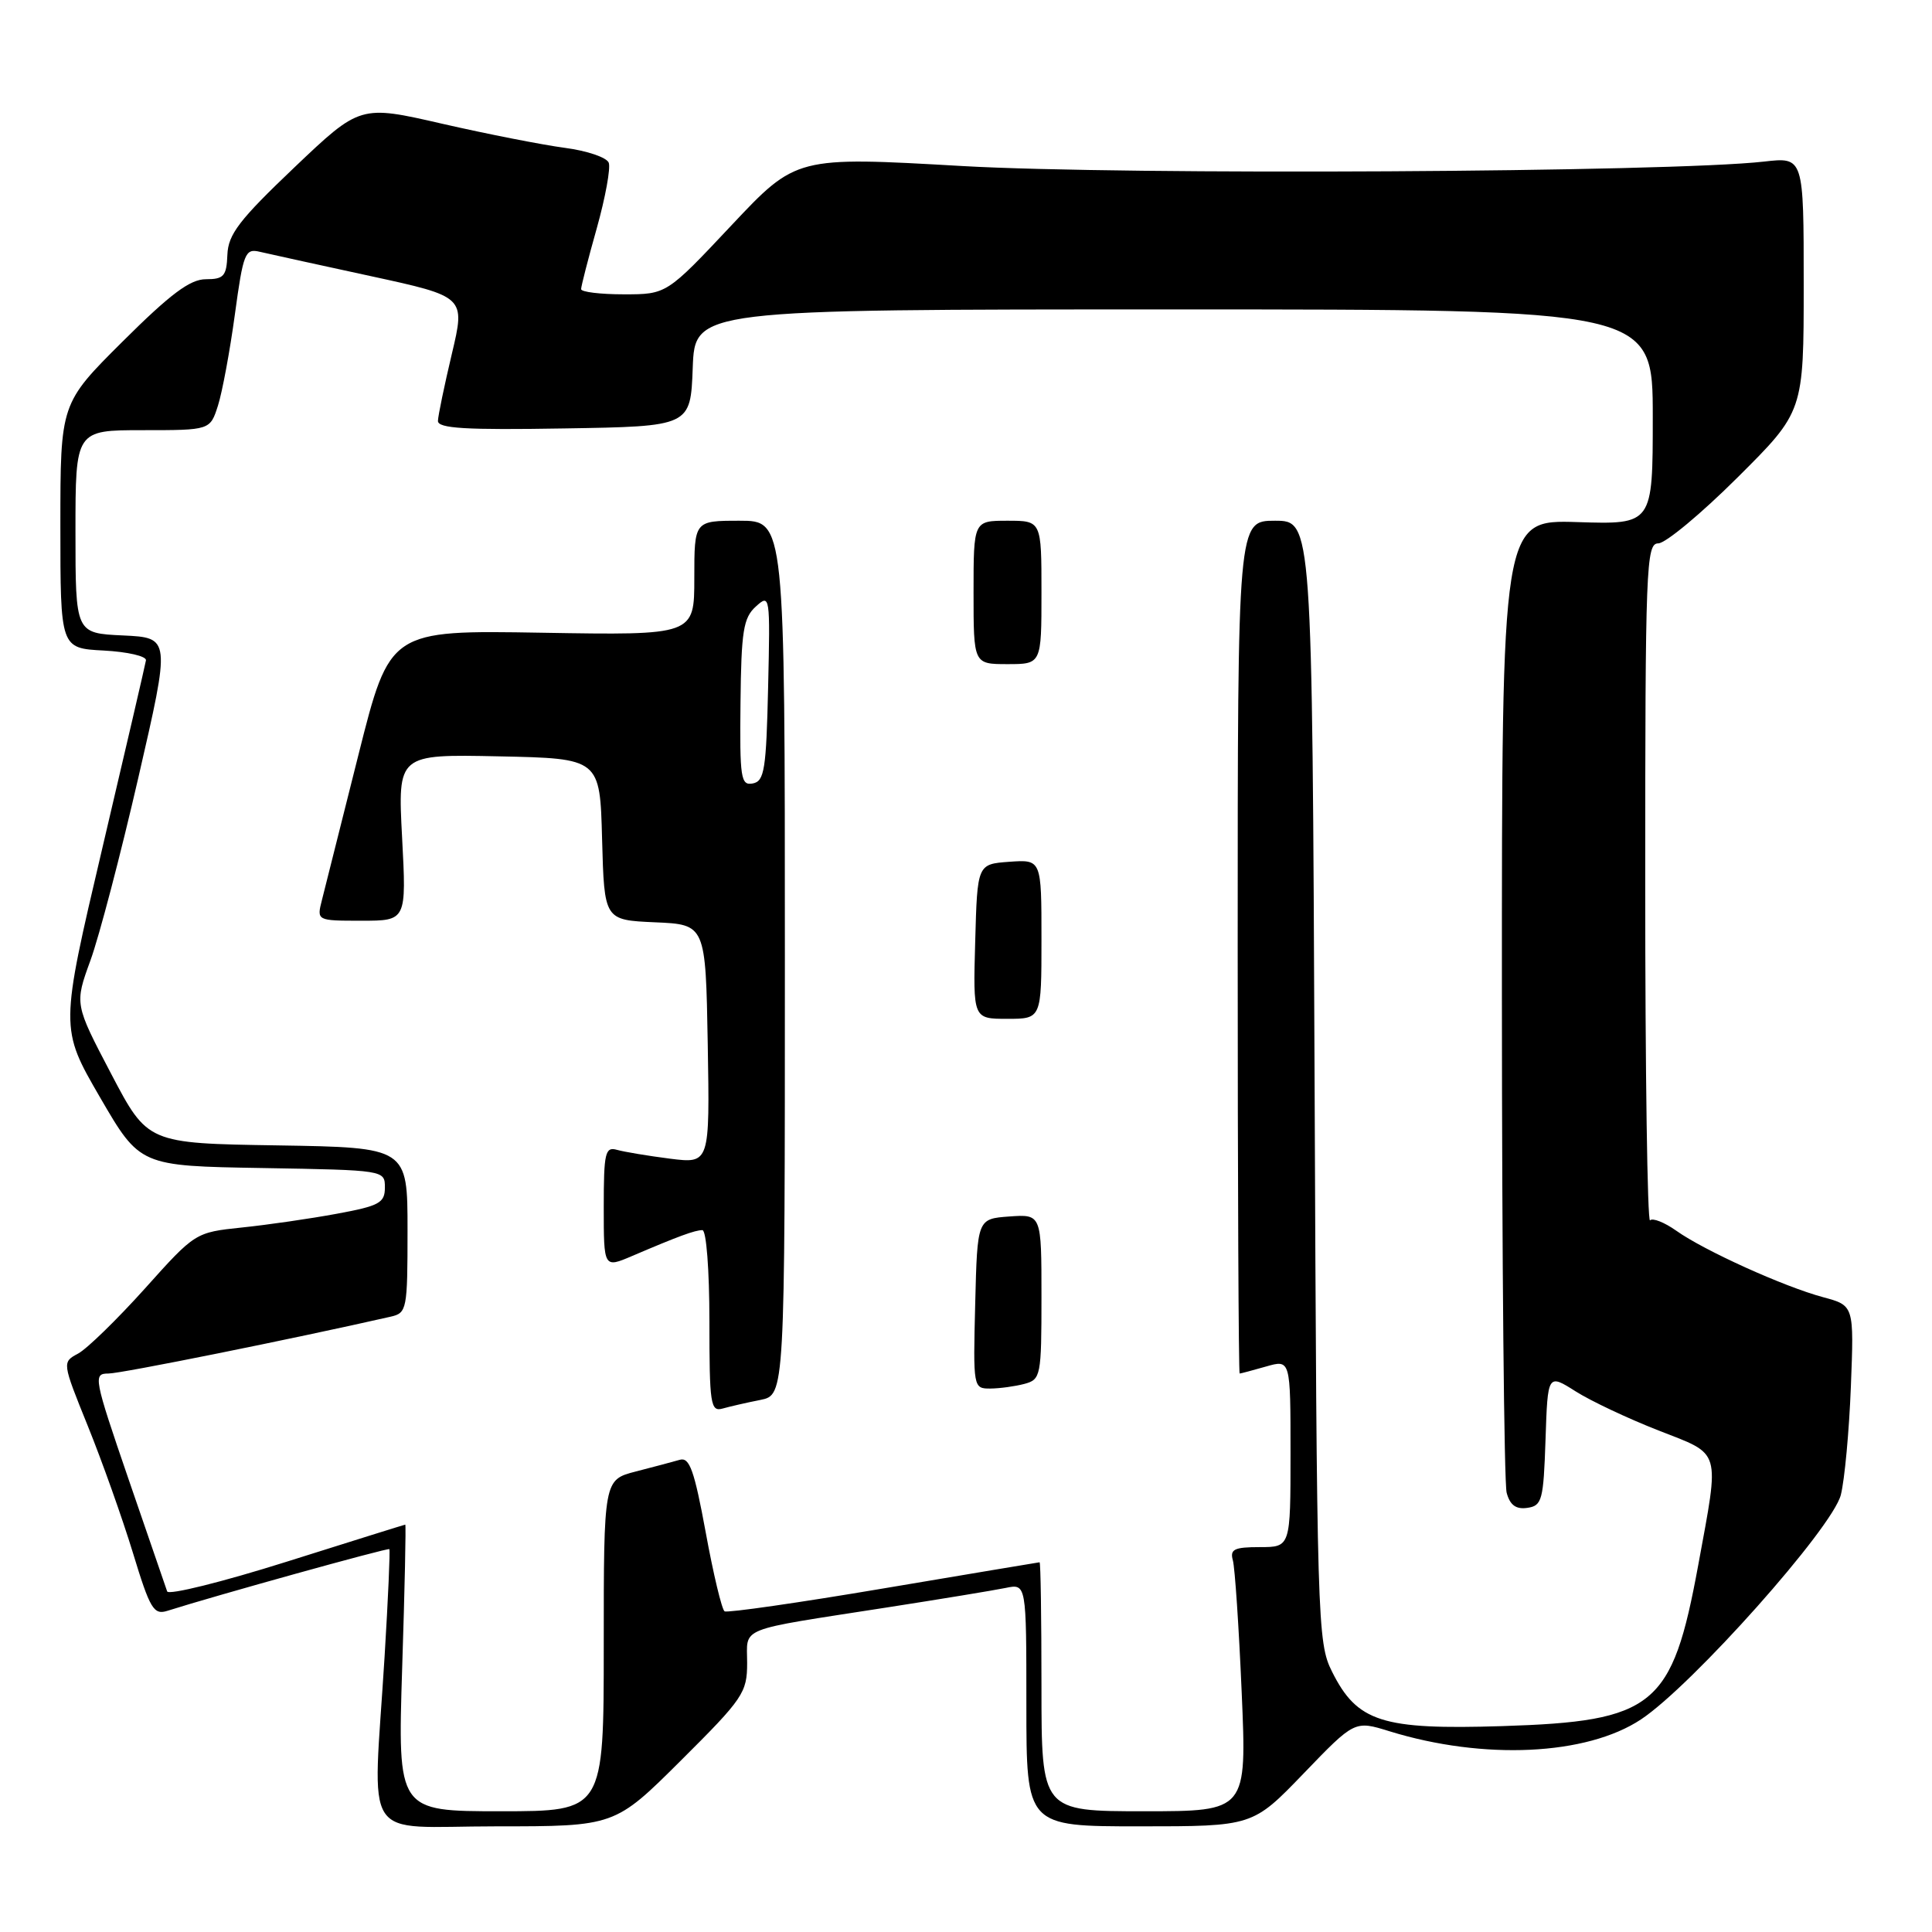 <?xml version="1.0" encoding="UTF-8" standalone="no"?>
<!DOCTYPE svg PUBLIC "-//W3C//DTD SVG 1.1//EN" "http://www.w3.org/Graphics/SVG/1.1/DTD/svg11.dtd" >
<svg xmlns="http://www.w3.org/2000/svg" xmlns:xlink="http://www.w3.org/1999/xlink" version="1.1" viewBox="0 0 256 256">
 <g >
 <path fill="currentColor"
d=" M 90.23 233.27 C 98.47 225.07 99.00 224.29 99.00 220.35 C 99.00 215.49 97.44 216.12 117.50 213.00 C 124.65 211.89 131.74 210.72 133.25 210.41 C 136.00 209.84 136.00 209.84 136.00 225.92 C 136.00 242.00 136.00 242.00 150.99 242.00 C 165.99 242.00 165.99 242.00 172.74 234.99 C 179.50 227.97 179.50 227.97 184.11 229.40 C 196.58 233.25 210.23 232.61 217.44 227.83 C 224.23 223.33 242.81 202.46 243.92 198.08 C 244.42 196.11 245.02 189.66 245.25 183.74 C 245.67 172.99 245.67 172.99 241.59 171.89 C 236.37 170.49 225.80 165.70 222.12 163.08 C 220.55 161.97 218.99 161.35 218.64 161.70 C 218.29 162.05 218.00 142.01 218.00 117.17 C 218.00 75.01 218.12 72.00 219.73 72.00 C 220.68 72.00 225.41 68.07 230.23 63.27 C 239.00 54.54 239.00 54.54 239.00 37.67 C 239.00 20.81 239.00 20.81 233.75 21.41 C 221.28 22.83 148.99 23.23 127.50 22.00 C 105.50 20.74 105.50 20.74 96.91 29.87 C 88.33 39.00 88.33 39.00 82.66 39.00 C 79.55 39.00 77.00 38.69 77.00 38.31 C 77.00 37.94 77.93 34.30 79.08 30.23 C 80.22 26.16 80.93 22.26 80.66 21.56 C 80.39 20.86 77.77 19.97 74.84 19.59 C 71.90 19.20 64.60 17.77 58.61 16.40 C 47.72 13.90 47.72 13.90 38.99 22.20 C 31.71 29.13 30.24 31.04 30.13 33.75 C 30.02 36.59 29.66 37.00 27.27 37.00 C 25.19 37.00 22.58 38.95 16.27 45.23 C 8.00 53.46 8.00 53.46 8.00 69.68 C 8.00 85.90 8.00 85.90 13.75 86.20 C 16.91 86.37 19.43 86.95 19.34 87.50 C 19.25 88.05 16.65 99.24 13.56 112.38 C 7.95 136.25 7.95 136.25 13.24 145.38 C 18.54 154.50 18.54 154.50 34.77 154.77 C 50.96 155.05 51.00 155.05 51.00 157.35 C 51.00 159.39 50.27 159.79 44.62 160.83 C 41.11 161.48 35.46 162.30 32.06 162.65 C 25.88 163.30 25.86 163.31 19.19 170.75 C 15.51 174.84 11.54 178.71 10.36 179.35 C 8.22 180.50 8.22 180.50 11.64 188.96 C 13.52 193.61 16.21 201.17 17.61 205.75 C 19.88 213.21 20.36 214.02 22.19 213.44 C 28.48 211.44 51.40 205.07 51.59 205.27 C 51.71 205.40 51.43 211.80 50.96 219.50 C 49.41 244.72 47.62 242.00 65.73 242.00 C 81.46 242.00 81.46 242.00 90.23 233.27 Z  M 53.29 221.00 C 53.63 210.55 53.81 202.01 53.70 202.02 C 53.59 202.03 46.53 204.24 38.00 206.93 C 29.47 209.62 22.34 211.39 22.15 210.87 C 21.97 210.35 19.66 203.65 17.02 195.96 C 12.42 182.54 12.32 182.00 14.37 182.00 C 16.05 182.00 38.97 177.38 51.75 174.47 C 53.92 173.98 54.00 173.55 54.00 163.00 C 54.00 152.05 54.00 152.05 36.78 151.77 C 19.56 151.50 19.56 151.50 14.72 142.27 C 9.88 133.04 9.88 133.04 11.98 127.27 C 13.14 124.10 16.00 113.17 18.34 103.00 C 22.60 84.50 22.60 84.50 16.30 84.20 C 10.00 83.91 10.00 83.91 10.00 70.45 C 10.00 57.00 10.00 57.00 18.92 57.00 C 27.84 57.00 27.84 57.00 28.88 53.75 C 29.45 51.96 30.46 46.53 31.12 41.68 C 32.23 33.52 32.48 32.90 34.41 33.36 C 35.56 33.63 42.16 35.08 49.09 36.58 C 61.67 39.31 61.67 39.31 59.87 46.90 C 58.88 51.08 58.05 55.07 58.03 55.77 C 58.01 56.77 61.69 56.99 74.75 56.77 C 91.50 56.50 91.50 56.50 91.79 48.75 C 92.08 41.00 92.08 41.00 155.54 41.00 C 219.00 41.00 219.00 41.00 219.00 55.25 C 219.00 69.50 219.00 69.50 209.00 69.18 C 199.00 68.87 199.00 68.87 199.01 132.18 C 199.02 167.01 199.30 196.54 199.64 197.80 C 200.08 199.44 200.88 200.02 202.38 199.80 C 204.33 199.52 204.52 198.79 204.79 190.76 C 205.08 182.02 205.08 182.02 208.79 184.37 C 210.83 185.66 215.76 187.98 219.75 189.54 C 228.18 192.84 227.88 191.81 225.02 207.41 C 221.57 226.16 219.23 228.08 199.02 228.72 C 183.11 229.22 179.83 228.17 176.50 221.50 C 174.56 217.63 174.49 215.17 174.19 143.25 C 173.87 69.00 173.87 69.00 168.94 69.00 C 164.00 69.00 164.00 69.00 164.00 125.50 C 164.00 156.57 164.12 182.00 164.26 182.00 C 164.40 182.00 165.97 181.58 167.76 181.07 C 171.00 180.14 171.00 180.14 171.00 192.57 C 171.00 205.00 171.00 205.00 166.93 205.00 C 163.54 205.00 162.95 205.29 163.36 206.75 C 163.63 207.71 164.16 215.59 164.53 224.25 C 165.21 240.00 165.21 240.00 151.61 240.00 C 138.00 240.00 138.00 240.00 138.00 223.50 C 138.00 214.43 137.89 207.01 137.75 207.01 C 137.61 207.02 128.31 208.58 117.09 210.47 C 105.86 212.37 96.38 213.73 96.01 213.51 C 95.65 213.28 94.52 208.57 93.51 203.04 C 92.00 194.84 91.37 193.06 90.08 193.43 C 89.21 193.68 86.59 194.38 84.25 194.98 C 80.00 196.08 80.00 196.08 80.00 218.04 C 80.00 240.00 80.00 240.00 66.34 240.00 C 52.69 240.00 52.69 240.00 53.29 221.00 Z  M 100.75 185.50 C 104.00 184.84 104.00 184.84 104.00 126.92 C 104.00 69.00 104.00 69.00 98.00 69.00 C 92.00 69.00 92.00 69.00 92.00 76.59 C 92.00 84.18 92.00 84.18 71.82 83.84 C 51.65 83.50 51.65 83.50 47.50 100.00 C 45.22 109.08 43.04 117.74 42.66 119.25 C 41.96 122.00 41.96 122.00 47.91 122.00 C 53.86 122.00 53.86 122.00 53.28 110.97 C 52.70 99.94 52.70 99.94 66.10 100.22 C 79.50 100.50 79.50 100.50 79.78 111.21 C 80.07 121.91 80.07 121.91 86.78 122.21 C 93.50 122.50 93.50 122.50 93.78 138.35 C 94.05 154.19 94.05 154.19 88.78 153.53 C 85.87 153.16 82.71 152.63 81.75 152.36 C 80.19 151.92 80.00 152.73 80.00 159.95 C 80.00 168.03 80.00 168.03 83.75 166.43 C 89.90 163.80 92.08 163.00 93.07 163.00 C 93.59 163.00 94.00 168.25 94.00 175.07 C 94.00 186.08 94.15 187.09 95.75 186.64 C 96.71 186.37 98.96 185.85 100.75 185.50 Z  M 135.75 183.37 C 137.91 182.79 138.00 182.33 138.00 171.83 C 138.00 160.89 138.00 160.89 133.75 161.19 C 129.50 161.50 129.50 161.50 129.22 172.75 C 128.94 183.88 128.96 184.00 131.22 183.99 C 132.47 183.98 134.51 183.70 135.75 183.37 Z  M 138.00 124.44 C 138.00 113.89 138.00 113.89 133.75 114.19 C 129.50 114.50 129.50 114.50 129.22 124.75 C 128.93 135.00 128.93 135.00 133.47 135.00 C 138.00 135.00 138.00 135.00 138.00 124.44 Z  M 138.00 78.50 C 138.00 69.00 138.00 69.00 133.50 69.00 C 129.00 69.00 129.00 69.00 129.00 78.50 C 129.00 88.00 129.00 88.00 133.50 88.00 C 138.00 88.00 138.00 88.00 138.00 78.50 Z  M 98.12 93.12 C 98.22 83.62 98.50 81.86 100.15 80.37 C 102.03 78.66 102.06 78.87 101.78 91.05 C 101.53 101.96 101.29 103.52 99.75 103.81 C 98.16 104.12 98.01 103.12 98.12 93.12 Z "/>
</g>
</svg>